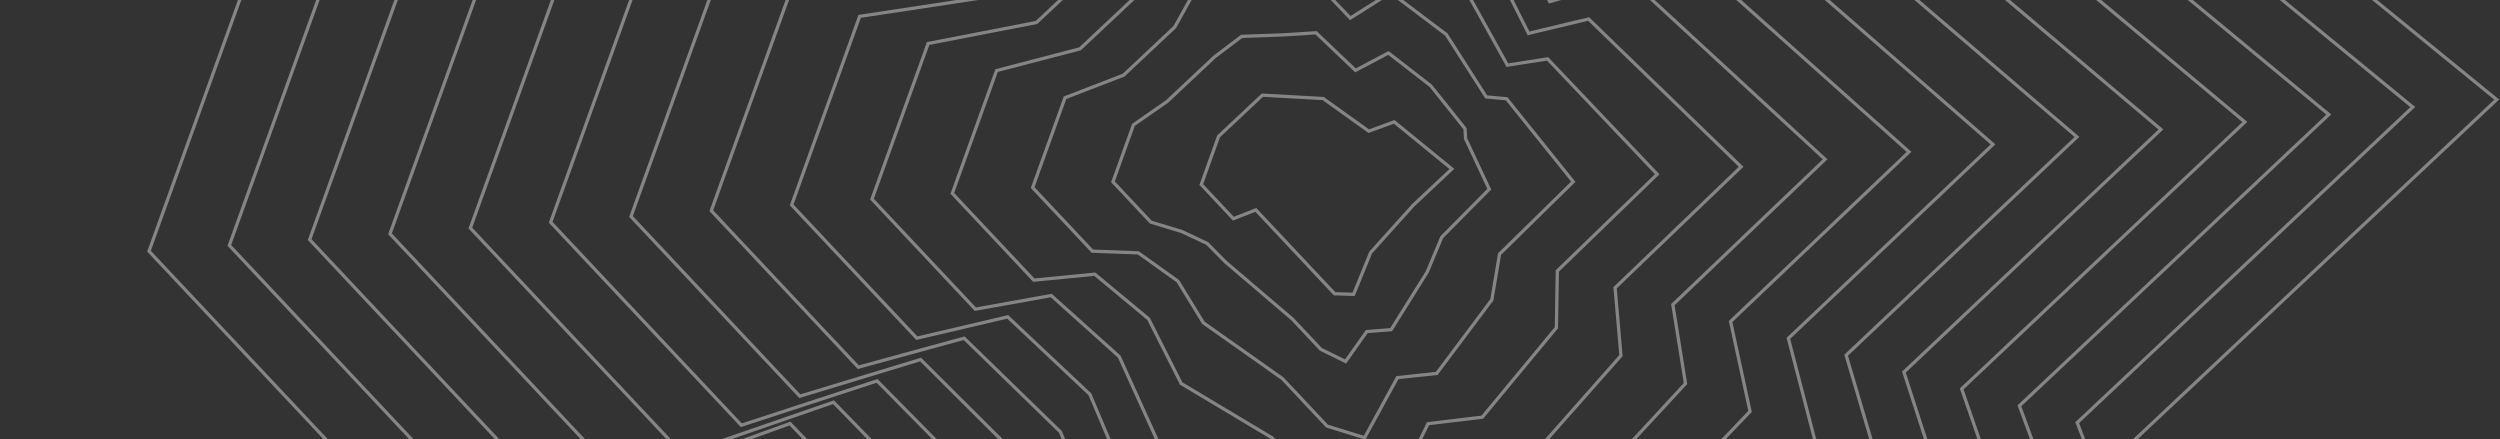 <svg width="763" height="134" viewBox="0 0 763 134" fill="none" xmlns="http://www.w3.org/2000/svg">
<rect x="0" y="0" width="763" height="134" fill="#333333" stroke="none"/>
<path d="M95.225 -61.208L196.783 -65.494L224.825 -91.839L220.828 -179.211L279.585 -191.593L321.423 -259.445L394.477 -169.979L431.866 -205.105L493.919 -161.298L524.646 -77.081L597.46 -103.768L762.001 30.398L651.587 134.13L672.046 185.175L591.427 260.916L529.383 269.799L480.213 389.553L425.873 387.905L357.387 315.008L292.637 302.28L260.96 212.368L201.24 148.802L136.971 174.048L45.474 76.658L95.225 -61.208Z" stroke="white" stroke-opacity="0.4"/>
<path d="M366.632 56.319L371.908 41.611L385.286 29.043L403.824 30.072L417.742 40.024L425.508 37.193L443.105 51.559L431.345 62.608L418.335 77.064L413.116 89.838L407.315 89.648L399.987 81.847L383.277 64.062L376.423 66.741L366.632 56.319Z" stroke="white" stroke-opacity="0.4"/>
<path d="M116.118 -52.932L210.067 -57.454L236.981 -82.739L234.005 -163.351L288.955 -174.741L328.11 -236.991L396.079 -154.024L431.19 -186.666L489.146 -145.676L518.187 -67.385L584.947 -91.594L736.379 32.677L633.958 128.986L652.343 176.66L577.523 247.557L520.029 255.75L474.419 366.284L423.977 364.463L360.477 296.873L299.422 283.756L269.918 200.864L214.528 142.291L154.827 165.194L69.992 74.894L116.118 -52.932Z" stroke="white" stroke-opacity="0.4"/>
<path d="M137.004 -44.658L223.343 -49.416L249.129 -73.641L247.173 -147.492L298.317 -157.891L334.789 -214.538L397.674 -138.071L430.506 -168.229L484.366 -130.056L511.719 -57.69L572.426 -79.421L710.749 34.953L616.321 123.839L632.632 168.142L563.612 234.196L510.667 241.698L468.616 343.014L422.072 341.019L363.559 278.737L306.2 265.231L278.868 189.358L227.809 135.778L172.675 156.338L94.501 73.129L137.004 -44.658Z" stroke="white" stroke-opacity="0.4"/>
<path d="M157.905 -36.382L236.635 -41.376L261.293 -64.542L260.358 -131.632L307.694 -141.038L341.483 -192.084L399.284 -122.116L429.837 -149.789L479.601 -114.434L505.268 -47.994L559.921 -67.247L685.134 37.232L598.699 118.694L612.936 159.627L549.717 220.838L501.321 227.649L462.829 319.745L420.183 317.578L366.657 260.603L312.993 246.708L287.834 177.854L241.105 129.266L190.538 147.484L119.026 71.365L157.905 -36.382Z" stroke="white" stroke-opacity="0.4"/>
<path d="M178.798 -28.105L249.919 -33.335L273.449 -55.441L273.534 -115.771L317.064 -124.185L348.17 -169.629L400.887 -106.16L429.161 -131.349L474.828 -98.81L498.808 -38.296L547.408 -55.072L659.512 39.512L581.07 113.551L593.233 151.113L535.813 207.48L491.967 213.601L457.035 296.478L418.287 294.137L369.746 242.47L319.778 228.185L296.793 166.351L254.394 122.756L208.394 138.631L143.544 69.603L178.798 -28.105Z" stroke="white" stroke-opacity="0.4"/>
<path d="M199.691 -19.829L263.203 -25.295L285.605 -46.341L286.711 -99.911L326.433 -107.333L354.857 -147.174L402.489 -90.204L428.485 -112.909L470.055 -83.188L492.349 -28.6L534.896 -42.898L633.89 41.791L563.441 108.406L573.529 142.598L521.91 194.121L482.613 199.551L451.24 273.209L416.39 270.695L372.836 224.335L326.563 209.662L305.751 154.847L267.682 116.245L226.249 129.777L168.061 67.84L199.691 -19.829Z" stroke="white" stroke-opacity="0.4"/>
<path d="M220.584 -11.555L276.487 -17.256L297.761 -37.243L299.887 -84.052L335.803 -90.482L361.543 -124.721L404.092 -74.25L427.808 -94.471L465.283 -67.567L485.889 -18.904L522.383 -30.724L608.268 44.069L545.812 103.26L553.826 134.082L508.007 180.761L473.26 185.501L445.445 249.94L414.494 247.252L375.926 206.2L333.348 191.137L314.709 143.342L280.971 109.732L244.105 120.921L192.578 66.075L220.584 -11.555Z" stroke="white" stroke-opacity="0.4"/>
<path d="M241.47 -3.279L289.763 -9.217L309.909 -28.144L313.056 -68.192L345.165 -73.63L368.222 -102.267L405.686 -58.296L427.124 -76.033L460.502 -51.946L479.422 -9.209L509.862 -18.551L582.638 46.346L528.175 98.115L534.115 125.566L494.095 167.402L463.898 171.451L439.643 226.67L412.589 223.81L379.007 188.065L340.125 172.613L323.66 131.837L294.251 103.22L261.953 112.066L217.087 64.311L241.47 -3.279Z" stroke="white" stroke-opacity="0.4"/>
<path d="M262.371 4.996L303.055 -1.177L322.073 -19.044L326.24 -52.332L354.543 -56.778L374.917 -79.813L407.297 -42.341L426.456 -57.593L455.737 -36.324L472.97 0.488L497.357 -6.377L557.023 48.625L510.553 92.97L514.419 117.05L480.2 154.043L454.552 157.401L433.856 203.402L410.701 200.368L382.105 169.93L346.918 154.09L332.626 120.333L307.548 96.709L279.816 103.212L241.613 62.547L262.371 4.996Z" stroke="white" stroke-opacity="0.4"/>
<path d="M283.264 13.273L316.339 6.862L334.229 -9.945L339.416 -36.472L363.912 -39.926L381.603 -57.358L408.899 -26.386L425.78 -39.154L450.965 -20.701L466.511 10.184L484.844 5.798L531.401 50.904L492.924 87.825L494.715 108.535L466.296 140.684L445.198 143.352L428.061 180.133L408.804 176.926L385.195 151.796L353.703 135.566L341.584 108.829L320.836 90.198L297.672 94.358L266.13 60.784L283.264 13.273Z" stroke="white" stroke-opacity="0.4"/>
<path d="M304.157 21.547L329.623 14.9L346.385 -0.847L352.593 -20.614L373.282 -23.076L388.29 -34.906L410.502 -10.432L425.104 -20.716L446.192 -5.081L460.051 19.879L472.331 17.97L505.779 53.181L475.295 82.679L475.012 100.018L452.393 127.323L435.844 129.3L422.266 156.863L406.908 153.482L388.284 133.66L360.489 117.041L350.542 97.323L334.125 83.684L315.528 85.502L290.647 59.019L304.157 21.547Z" stroke="white" stroke-opacity="0.4"/>
<path d="M325.05 29.823L342.907 22.941L358.541 8.254L365.769 -4.753L382.652 -6.222L394.977 -12.451L412.104 5.524L424.427 -2.276L441.419 10.542L453.591 29.577L459.818 30.145L480.157 55.461L457.665 77.535L455.309 91.504L438.49 113.966L426.49 115.252L416.472 133.595L405.011 130.042L391.374 115.526L367.274 98.519L359.5 85.82L347.413 77.174L333.383 76.649L315.164 57.256L325.05 29.823Z" stroke="white" stroke-opacity="0.4"/>
<path d="M345.936 38.099L356.183 30.981L370.689 17.353L378.938 11.107L392.013 10.63L401.656 10.004L413.699 21.479L423.743 16.163L436.639 26.164L447.124 39.273L447.297 42.32L454.527 57.739L440.028 72.391L435.597 82.989L424.579 100.607L417.129 101.203L410.669 110.327L403.107 106.6L394.456 97.392L374.051 79.995L368.451 74.316L360.694 70.663L351.231 67.795L339.674 55.493L345.936 38.099Z" stroke="white" stroke-opacity="0.4"/>
</svg>
